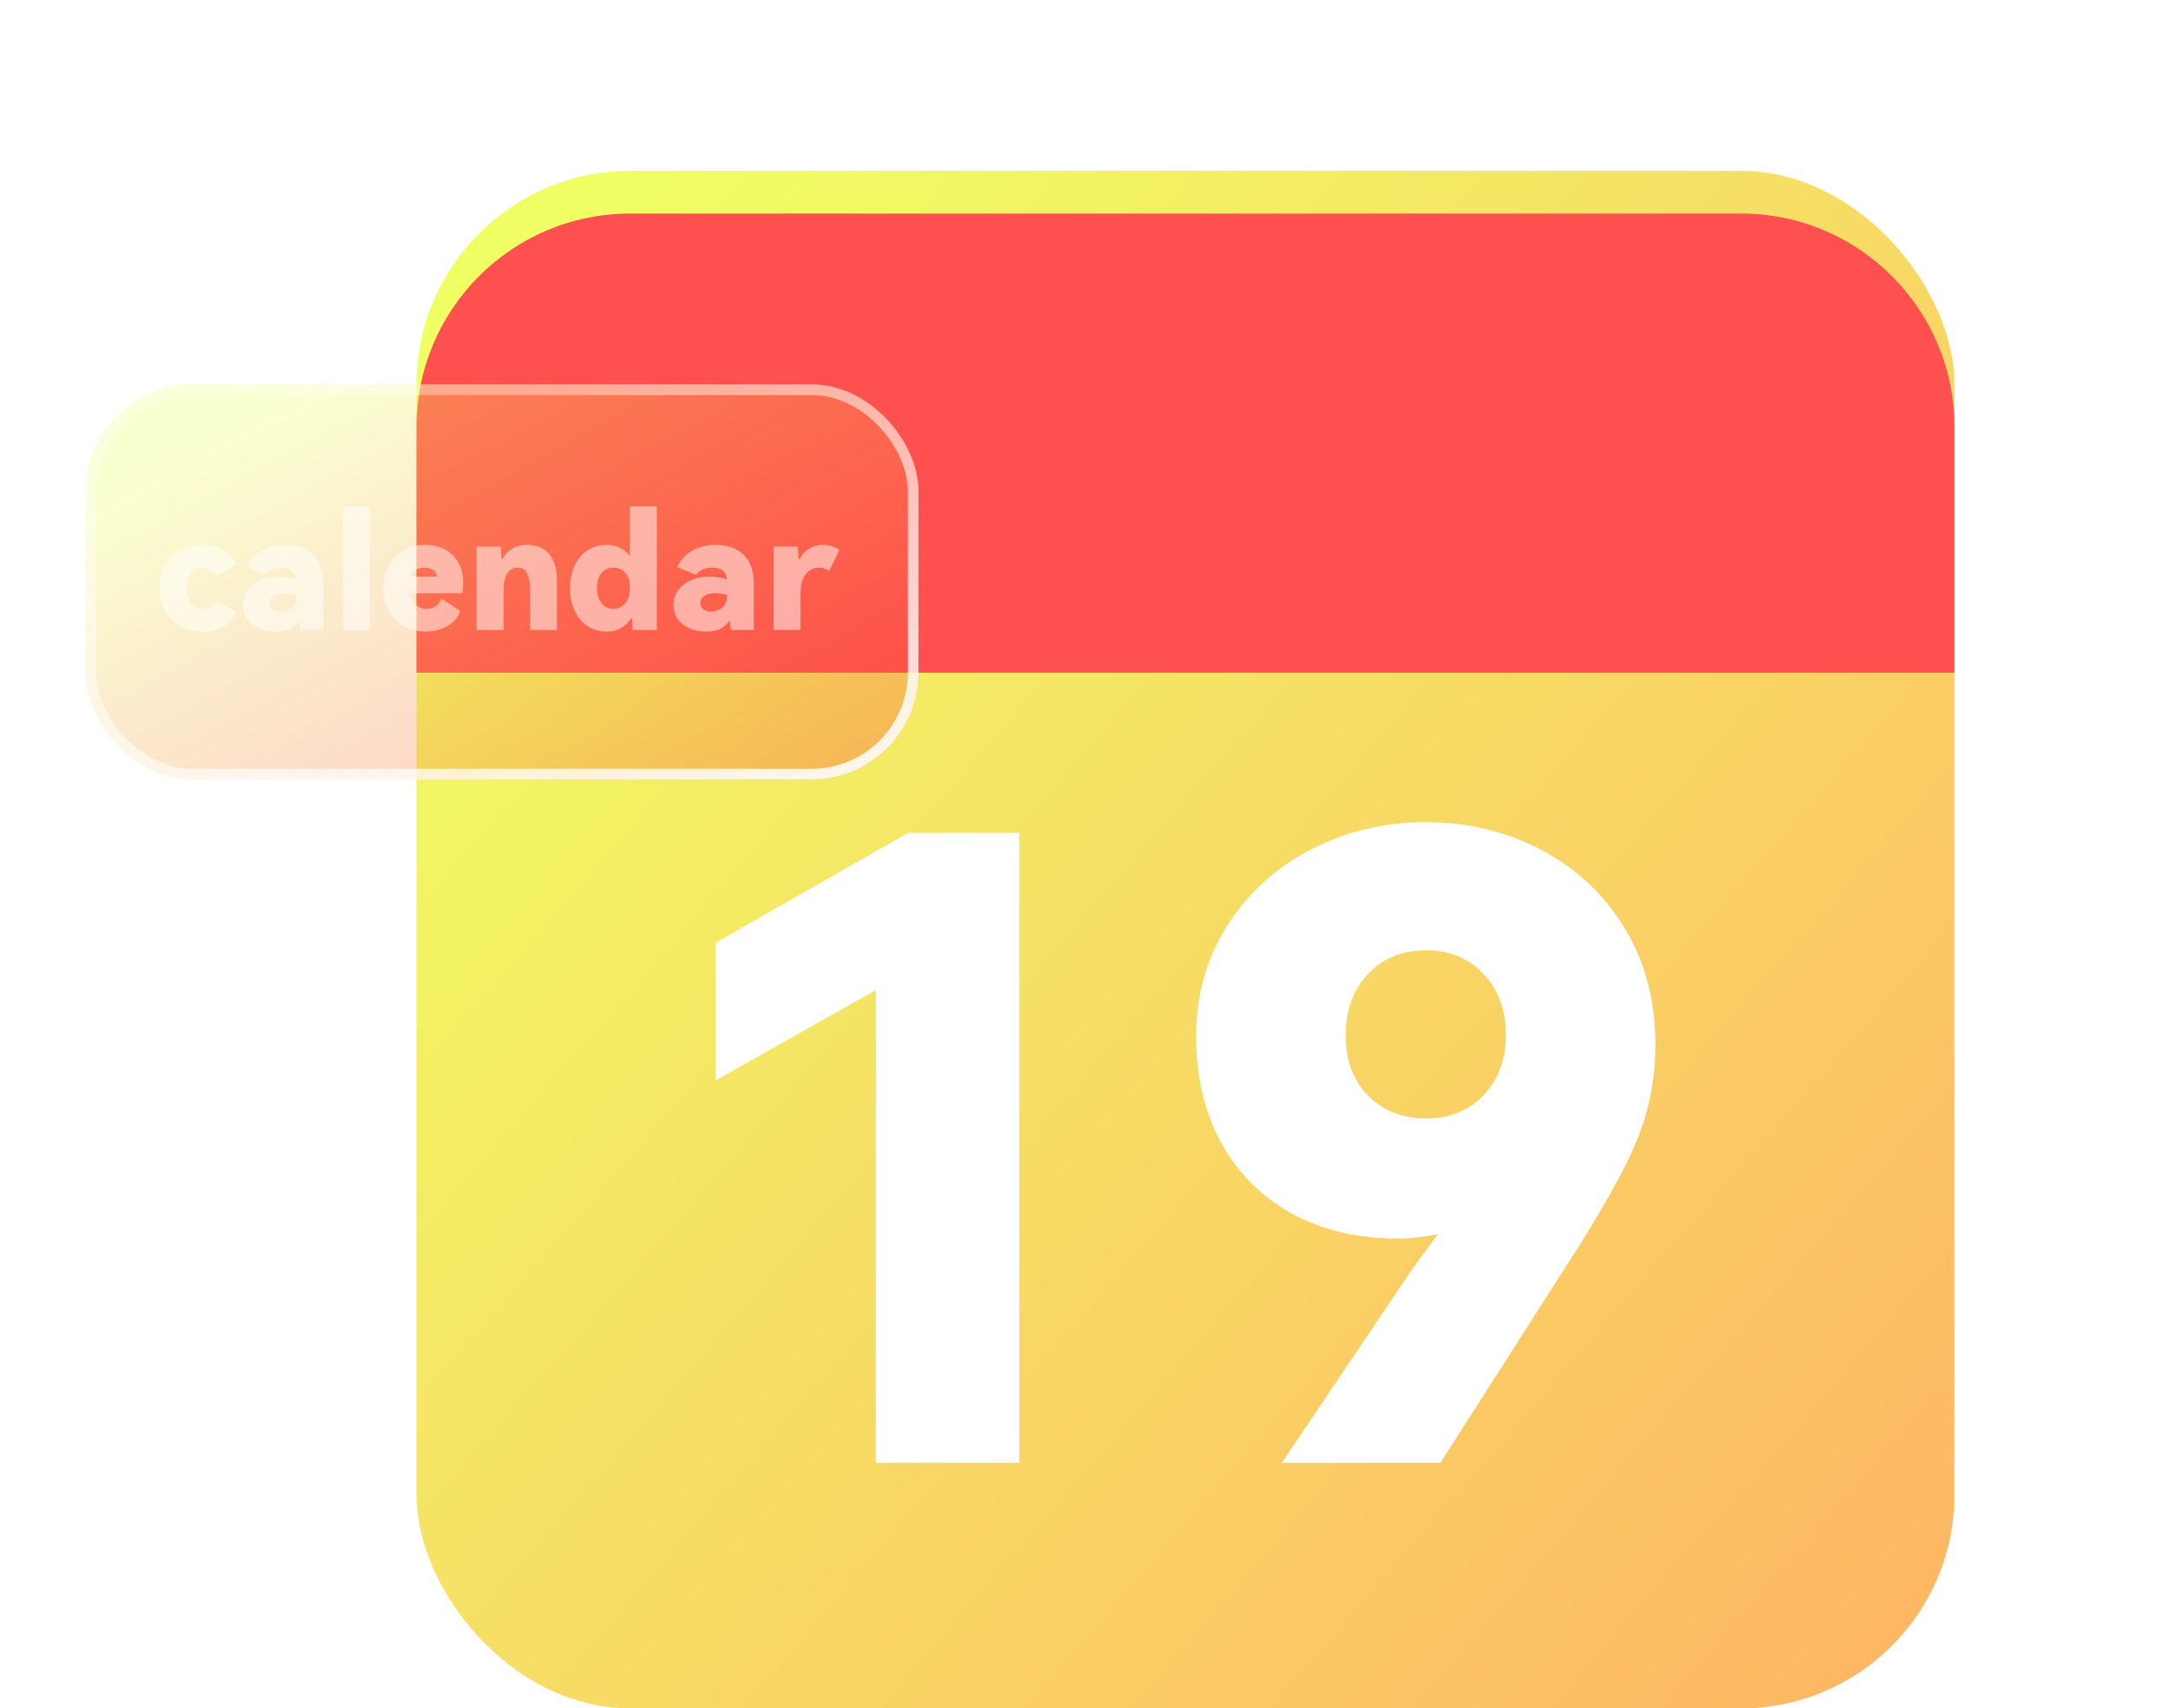 <svg xmlns="http://www.w3.org/2000/svg" xmlns:xlink="http://www.w3.org/1999/xlink" fill="none" version="1.1" width="203" height="160" viewBox="0 0 203 160"><defs><linearGradient x1="1" y1="1" x2="0.024" y2="0.152" id="master_svg0_7_7994"><stop offset="0%" stop-color="#FFB464" stop-opacity="1"/><stop offset="100%" stop-color="#F0FF64" stop-opacity="1"/></linearGradient><filter id="master_svg1_7_7995" filterUnits="objectBoundingBox" color-interpolation-filters="sRGB" x="0" y="0" width="110" height="79"><feFlood flood-opacity="0" result="BackgroundImageFix"/><feBlend mode="normal" in="SourceGraphic" in2="BackgroundImageFix" result="shape"/><feColorMatrix in="SourceAlpha" type="matrix" result="hardAlpha" values="0 0 0 0 0 0 0 0 0 0 0 0 0 0 0 0 0 0 127 0"/><feOffset dy="4" dx="0"/><feGaussianBlur stdDeviation="5"/><feComposite in2="hardAlpha" operator="arithmetic" k2="-1" k3="1"/><feColorMatrix type="matrix" values="0 0 0 0 0.428 0 0 0 0 0.394 0 0 0 0 0.178 0 0 0 1 0"/><feBlend mode="normal" in2="shape" result="effect1_innerShadow"/></filter><filter id="master_svg2_7_7698" filterUnits="objectBoundingBox" color-interpolation-filters="sRGB" x="-20" y="-15" width="184" height="83"><feFlood flood-opacity="0" result="BackgroundImageFix"/><feColorMatrix in="SourceAlpha" type="matrix" values="0 0 0 0 0 0 0 0 0 0 0 0 0 0 0 0 0 0 127 0"/><feOffset dy="5" dx="0"/><feGaussianBlur stdDeviation="5"/><feColorMatrix type="matrix" values="0 0 0 0 0 0 0 0 0 0 0 0 0 0 0 0 0 0 0.4 0"/><feBlend mode="normal" in2="BackgroundImageFix" result="effect1_dropShadow"/><feBlend mode="normal" in="SourceGraphic" in2="effect1_dropShadow" result="shape"/></filter><filter id="master_svg3_7_8635" filterUnits="objectBoundingBox" color-interpolation-filters="sRGB" x="0" y="0" width="78" height="37"><feFlood flood-opacity="0" result="BackgroundImageFix"/><feBlend mode="normal" in="SourceGraphic" in2="BackgroundImageFix" result="shape"/><feGaussianBlur in="BackgroundImage" stdDeviation="2.5"/><feComposite in2="SourceAlpha" operator="in" result="effect1_foregroundBlur"/><feBlend mode="normal" in="SourceGraphic" in2="effect1_foregroundBlur" result="shape"/></filter><linearGradient x1="1" y1="1" x2="0.024" y2="0.152" id="master_svg4_7_00723"><stop offset="0%" stop-color="#FF3333" stop-opacity="0.3"/><stop offset="92.143%" stop-color="#F0FF64" stop-opacity="0.3"/></linearGradient><linearGradient x1="1.129" y1="1.15" x2="-0.173" y2="-0.428" id="master_svg5_7_02262"><stop offset="0%" stop-color="#FFFFFF" stop-opacity="1"/><stop offset="100%" stop-color="#FFFFFF" stop-opacity="0"/></linearGradient></defs><g style="mix-blend-mode:passthrough"><g style="mix-blend-mode:passthrough"><g style="mix-blend-mode:passthrough"><rect x="39" y="16" width="144" height="144" rx="20" fill="url(#master_svg0_7_7994)" fill-opacity="1"/></g><g style="mix-blend-mode:passthrough" filter="url(#master_svg1_7_7995)"><path d="M67,97.188L67,84.297L85.031,74L95.438,74L95.438,133L82,133L82,88.734L67,97.188ZM133.484,73Q139.344,73,144.281,75.578Q149.219,78.156,152.109,82.906Q155,87.641,155,93.828Q155,98.578,153.266,102.797Q151.531,107.016,146.859,114.25L134.875,133L120.016,133L131.297,116.25Q132.516,114.406,134.625,111.594Q132.625,112,130.875,112Q125.266,112,120.984,109.672Q116.719,107.328,114.359,103.062Q112,98.781,112,93.062Q112,87.266,114.922,82.672Q117.859,78.062,122.797,75.531Q127.734,73,133.484,73ZM133.547,100.75Q136.812,100.75,138.906,98.578Q141,96.391,141,92.922Q141,89.438,138.906,87.219Q136.812,85,133.547,85Q130.188,85,128.094,87.219Q126,89.438,126,93Q126,96.469,128.094,98.609Q130.188,100.75,133.547,100.75Z" fill="#FFFFFF" fill-opacity="1"/></g><g style="mix-blend-mode:passthrough" filter="url(#master_svg2_7_7698)"><path d="M39,35L39,58L183,58L183,35C183,23.954,174.046,15,163,15L59,15C47.954,15,39,23.954,39,35Z" fill-rule="evenodd" fill="#FF5050" fill-opacity="1"/></g></g><g style="mix-blend-mode:passthrough" filter="url(#master_svg3_7_8635)"><rect x="8" y="36" width="78" height="37" rx="10" fill="url(#master_svg4_7_00723)" fill-opacity="1"/><rect x="8.5" y="36.5" width="77" height="36" rx="9.5" stroke="url(#master_svg5_7_02262)" fill-opacity="0" fill="none" stroke-width="1"/></g><g style="mix-blend-mode:passthrough"><path d="M18.976,57.027Q19.425,57.027,19.732,56.827Q20.04,56.627,20.279,56.246L22.125,57.301Q21.764,58.204,20.909,58.683Q20.055,59.156,18.976,59.156Q17.94,59.156,17.018,58.702Q16.095,58.248,15.514,57.33Q14.938,56.407,14.938,55.094Q14.938,53.775,15.514,52.857Q16.095,51.939,17.018,51.485Q17.94,51.031,18.976,51.031Q20.055,51.031,20.909,51.51Q21.764,51.988,22.125,52.887L20.279,53.956Q20.025,53.57,19.718,53.365Q19.41,53.16,18.976,53.16Q18.282,53.16,17.867,53.697Q17.457,54.229,17.457,55.099Q17.457,55.968,17.867,56.5Q18.282,57.027,18.976,57.027ZM26.656,51.031Q28.385,51.031,29.327,51.969Q30.27,52.906,30.27,54.62L30.27,59L28.126,59Q28.043,58.331,28.014,58.106Q27.643,58.639,27.125,58.898Q26.607,59.156,25.807,59.156Q24.962,59.156,24.264,58.858Q23.565,58.556,23.155,57.994Q22.75,57.433,22.75,56.661Q22.75,55.86,23.204,55.255Q23.658,54.645,24.425,54.322Q25.191,54,26.095,54Q26.935,54,27.75,54.269Q27.643,53.16,26.398,53.16Q25.343,53.16,24.869,53.839L23.092,53.111Q23.541,52.145,24.474,51.588Q25.406,51.031,26.656,51.031ZM27.75,55.728Q27.154,55.562,26.627,55.562Q26.002,55.562,25.636,55.812Q25.27,56.056,25.27,56.471Q25.27,56.847,25.543,57.066Q25.821,57.281,26.246,57.281Q26.822,57.281,27.286,56.92Q27.75,56.554,27.75,55.943L27.75,55.728ZM34.645,59L32.125,59L32.125,47.438L34.645,47.438L34.645,59ZM39.82,51.031Q40.87,51.031,41.676,51.466Q42.486,51.896,42.931,52.706Q43.375,53.517,43.375,54.591Q43.375,55.05,43.287,55.562L38.39,55.562Q38.551,56.261,38.951,56.647Q39.352,57.027,39.928,57.027Q40.401,57.027,40.777,56.783Q41.158,56.539,41.334,56.065L43.092,57.218Q42.77,58.145,41.866,58.653Q40.963,59.156,39.835,59.156Q38.8,59.156,37.892,58.692Q36.988,58.228,36.432,57.306Q35.875,56.378,35.875,55.065Q35.875,53.761,36.432,52.853Q36.988,51.939,37.887,51.485Q38.785,51.031,39.82,51.031ZM39.752,53.16Q39.249,53.16,38.898,53.385Q38.551,53.604,38.39,54L40.934,54Q40.87,53.59,40.543,53.375Q40.221,53.16,39.752,53.16ZM49.405,51.031Q50.694,51.031,51.417,51.886Q52.145,52.74,52.145,54.405L52.145,59L49.625,59L49.625,55.221Q49.625,54.244,49.352,53.702Q49.083,53.16,48.463,53.16Q47.838,53.16,47.491,53.731Q47.145,54.303,47.145,55.328L47.145,59L44.625,59L44.625,51.188L46.891,51.188Q46.891,51.954,47.008,52.413Q47.74,51.031,49.405,51.031ZM58.98,47.438L61.5,47.438L61.5,59L59.234,59Q59.234,58.316,59.147,57.838Q58.727,58.497,58.126,58.829Q57.525,59.156,56.783,59.156Q55.841,59.156,55.065,58.673Q54.288,58.185,53.829,57.267Q53.375,56.349,53.375,55.094Q53.375,53.824,53.829,52.906Q54.288,51.983,55.06,51.51Q55.836,51.031,56.778,51.031Q58.185,51.031,58.98,52.086L58.98,47.438ZM57.433,57.027Q58.077,57.027,58.526,56.515Q58.98,56.002,58.98,55.05Q58.98,54.112,58.536,53.639Q58.092,53.16,57.433,53.16Q56.744,53.16,56.319,53.668Q55.895,54.171,55.895,55.05Q55.895,55.943,56.319,56.485Q56.744,57.027,57.433,57.027ZM66.969,51.031Q68.697,51.031,69.64,51.969Q70.582,52.906,70.582,54.62L70.582,59L68.439,59Q68.356,58.331,68.326,58.106Q67.955,58.639,67.438,58.898Q66.92,59.156,66.119,59.156Q65.274,59.156,64.576,58.858Q63.878,58.556,63.468,57.994Q63.062,57.433,63.062,56.661Q63.062,55.86,63.517,55.255Q63.971,54.645,64.737,54.322Q65.504,54,66.407,54Q67.247,54,68.062,54.269Q67.955,53.16,66.71,53.16Q65.655,53.16,65.182,53.839L63.404,53.111Q63.853,52.145,64.786,51.588Q65.719,51.031,66.969,51.031ZM68.062,55.728Q67.467,55.562,66.939,55.562Q66.314,55.562,65.948,55.812Q65.582,56.056,65.582,56.471Q65.582,56.847,65.856,57.066Q66.134,57.281,66.559,57.281Q67.135,57.281,67.599,56.92Q68.062,56.554,68.062,55.943L68.062,55.728ZM77.042,51.031Q77.52,51.031,77.945,51.173Q78.375,51.31,78.585,51.534L77.643,53.473Q77.164,53.16,76.681,53.16Q75.885,53.16,75.421,53.819Q74.957,54.474,74.957,55.587L74.957,59L72.438,59L72.438,51.188L74.703,51.188Q74.703,51.964,74.82,52.452Q75.167,51.754,75.743,51.393Q76.324,51.031,77.042,51.031Z" fill="#FFFFFF" fill-opacity="0.5"/></g></g></svg>